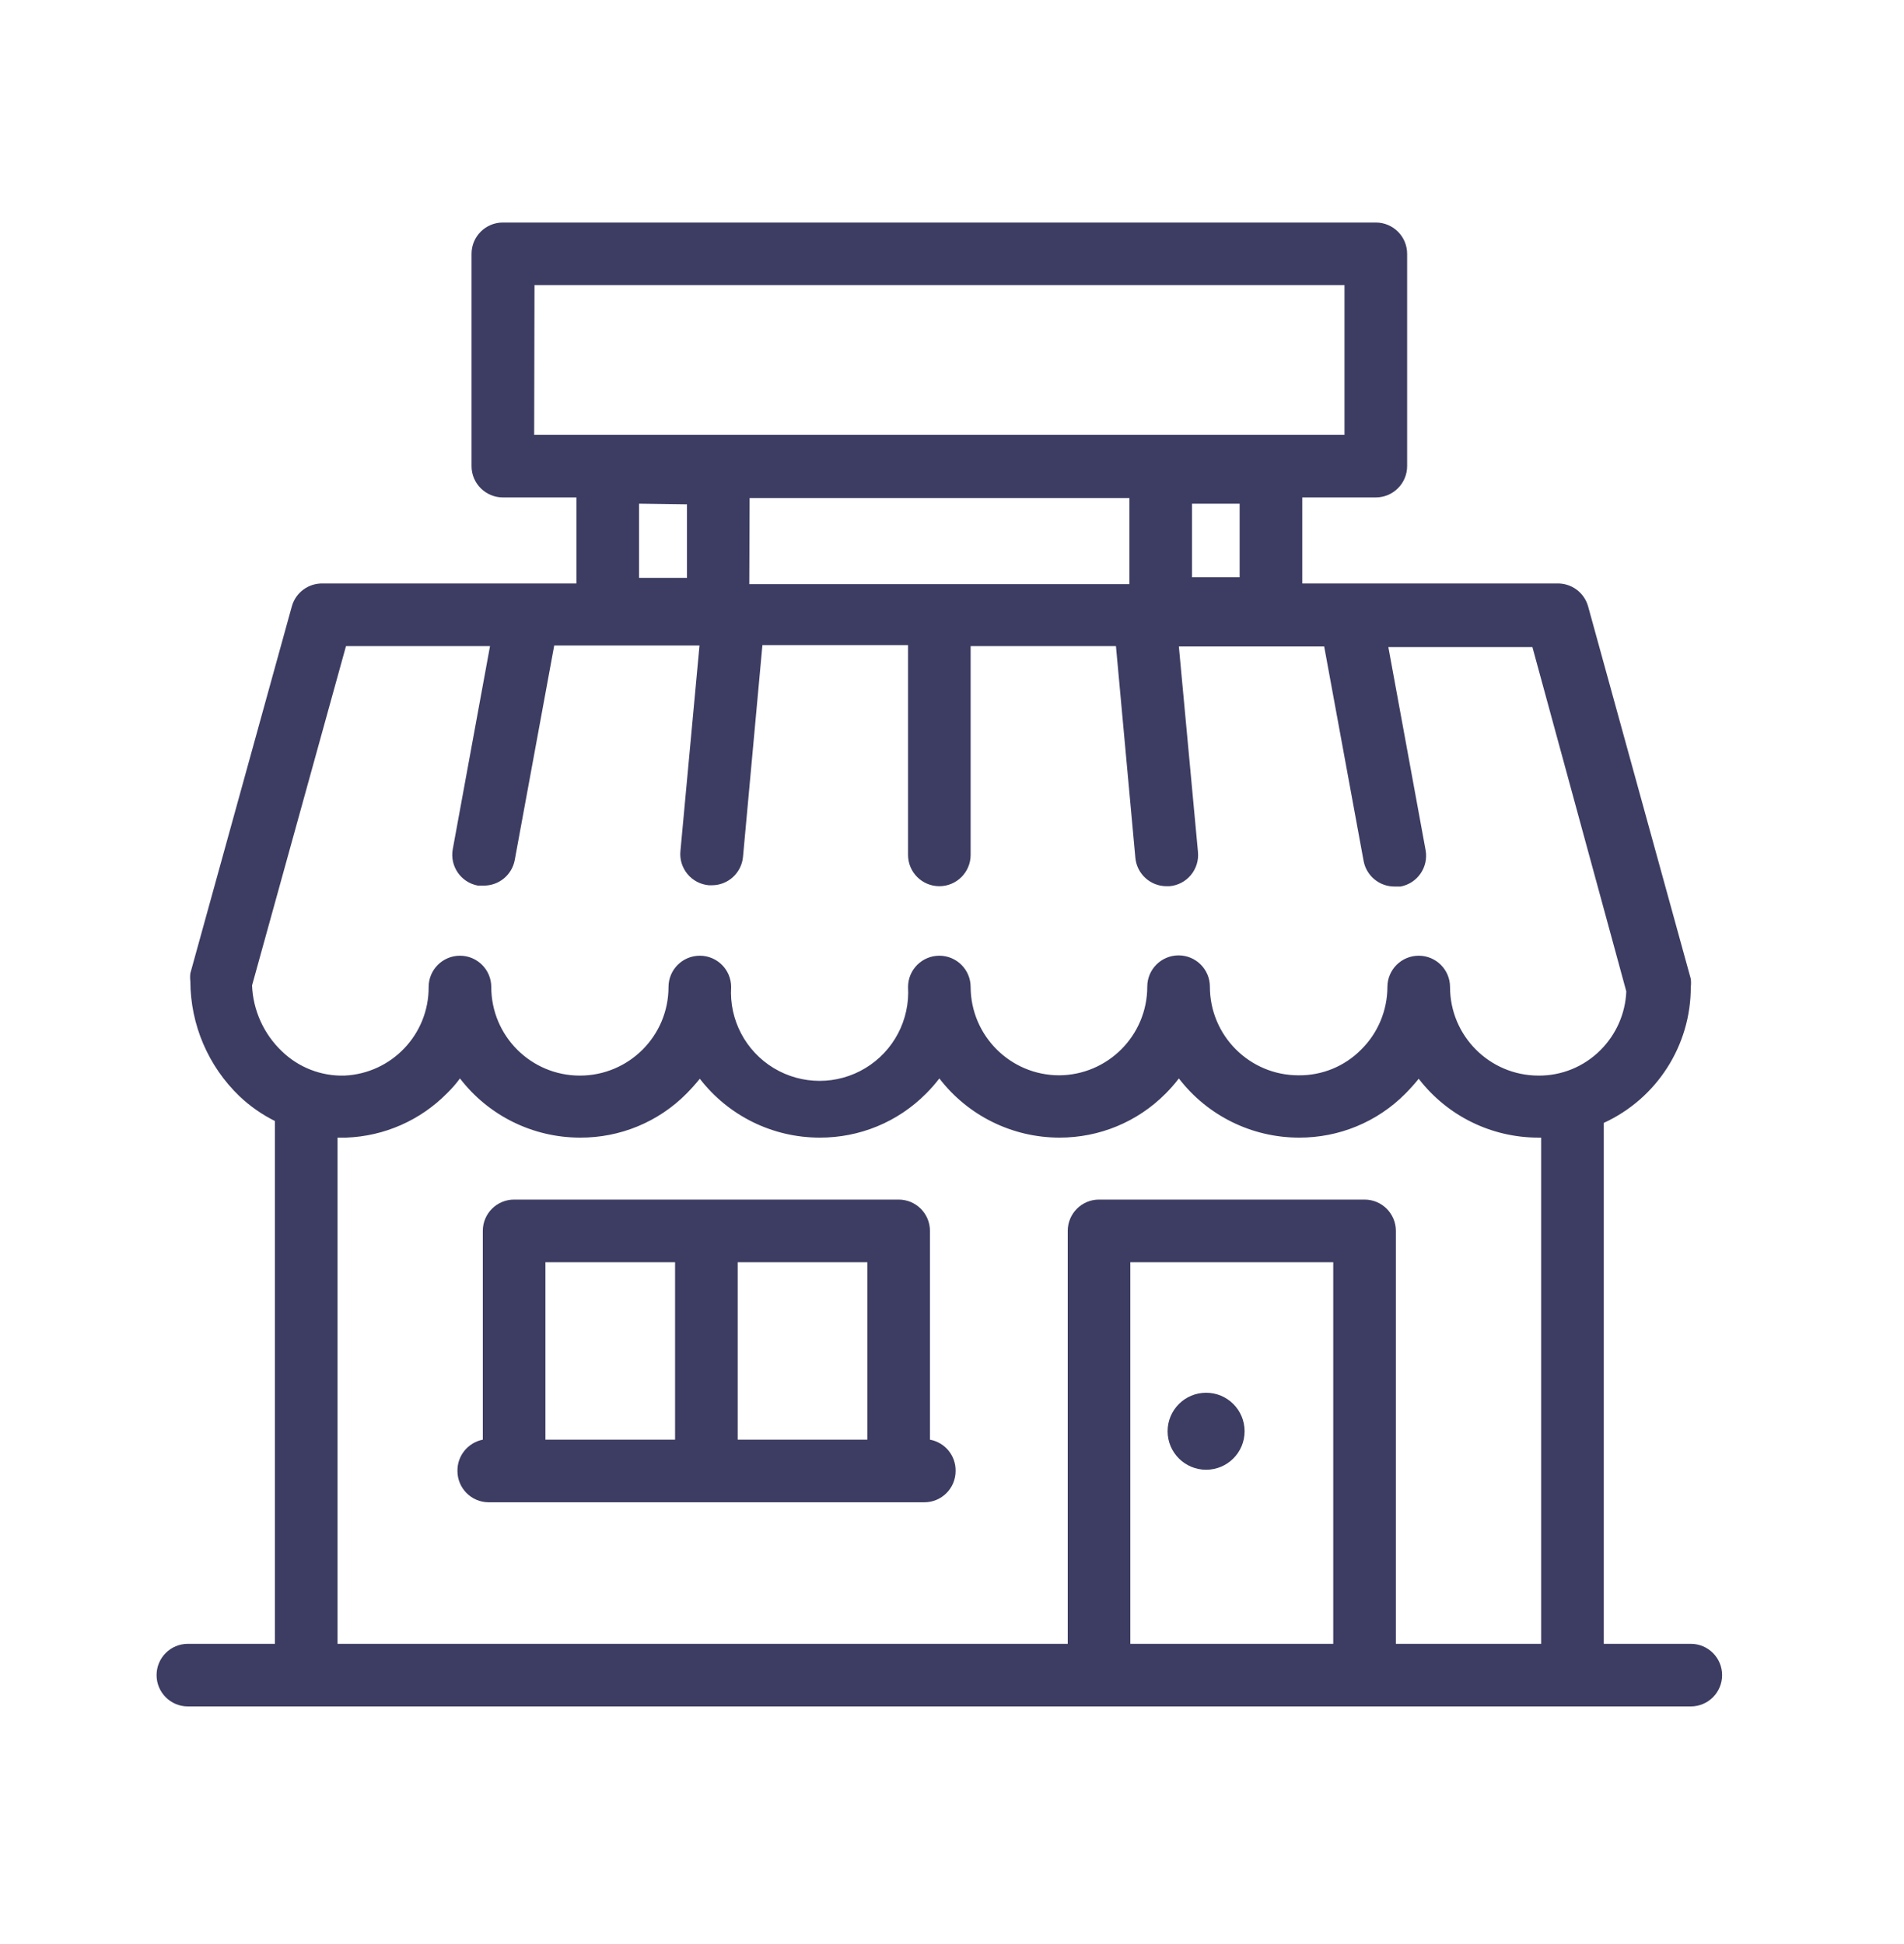 <svg width="47" height="48" viewBox="0 0 47 48" fill="none" xmlns="http://www.w3.org/2000/svg">
<path fill-rule="evenodd" clip-rule="evenodd" d="M22.956 35.545V30.39C22.956 29.963 22.61 29.617 22.183 29.617H12.691C12.264 29.617 11.918 29.963 11.918 30.39V35.545C11.55 35.617 11.286 35.943 11.292 36.318C11.292 36.745 11.638 37.091 12.065 37.091H22.817C23.243 37.091 23.589 36.745 23.589 36.318C23.596 35.94 23.328 35.613 22.956 35.545ZM16.664 35.545H13.464V31.163H16.664V35.545ZM18.21 35.545H21.41V31.163H18.21V35.545Z" fill="#3D3D63"/>
<path d="M29.773 36.287C30.298 36.287 30.723 35.862 30.723 35.337C30.723 34.812 30.298 34.386 29.773 34.386C29.248 34.386 28.822 34.812 28.822 35.337C28.822 35.862 29.248 36.287 29.773 36.287Z" fill="#3D3D63"/>
<path fill-rule="evenodd" clip-rule="evenodd" d="M39.589 40.585H41.737C42.164 40.585 42.51 40.931 42.51 41.358C42.51 41.785 42.164 42.131 41.737 42.131H4.638C4.211 42.131 3.865 41.785 3.865 41.358C3.865 40.931 4.211 40.585 4.638 40.585H6.786V27.677C6.466 27.518 6.172 27.312 5.913 27.067C5.14 26.325 4.702 25.301 4.699 24.23C4.691 24.163 4.691 24.096 4.699 24.029L7.204 14.97C7.3 14.626 7.619 14.393 7.977 14.406H14.229V12.281H12.413C11.986 12.281 11.64 11.934 11.64 11.508V6.267C11.64 5.84 11.986 5.494 12.413 5.494H33.962C34.389 5.494 34.735 5.84 34.735 6.267V11.508C34.735 11.934 34.389 12.281 33.962 12.281H32.146V14.406H38.429C38.786 14.393 39.106 14.626 39.202 14.97L41.737 24.168C41.745 24.235 41.745 24.302 41.737 24.369C41.739 25.811 40.9 27.122 39.589 27.724V40.585ZM29.425 12.435V14.252H30.6V12.435H29.425ZM13.194 7.04H33.189V10.735H13.186L13.194 7.04ZM16.958 14.267V12.451L15.775 12.435V14.267H16.958ZM18.504 12.296H27.879V14.422H18.496L18.504 12.296ZM27.902 40.585H32.911V31.163H27.902V40.585ZM38.043 40.585H34.457V30.39C34.457 29.963 34.111 29.617 33.684 29.617H27.129C26.703 29.617 26.357 29.963 26.357 30.39V40.585H8.332V28.087H8.548C9.484 28.053 10.372 27.663 11.03 26.997C11.148 26.883 11.257 26.759 11.354 26.626C12.06 27.546 13.154 28.086 14.314 28.087C15.304 28.094 16.255 27.701 16.95 26.997C17.064 26.881 17.173 26.76 17.275 26.634C17.981 27.549 19.071 28.086 20.227 28.087C21.217 28.093 22.167 27.701 22.863 26.997C22.979 26.881 23.088 26.757 23.188 26.626C23.894 27.546 24.988 28.086 26.148 28.087C27.135 28.091 28.082 27.699 28.776 26.997C28.892 26.881 29 26.757 29.1 26.626C29.806 27.546 30.901 28.086 32.061 28.087C33.05 28.093 34.001 27.701 34.696 26.997C34.811 26.881 34.919 26.76 35.021 26.634C35.725 27.551 36.817 28.088 37.973 28.087H38.043V40.585ZM35.794 24.369C35.794 25.574 36.768 26.552 37.973 26.556C38.547 26.562 39.099 26.336 39.504 25.93C39.893 25.544 40.123 25.025 40.145 24.477L37.827 15.975H34.271L35.191 20.991C35.266 21.409 34.99 21.81 34.573 21.888H34.433C34.056 21.894 33.728 21.626 33.66 21.254L32.687 15.96H29.1L29.572 21.038C29.591 21.243 29.528 21.447 29.396 21.605C29.264 21.764 29.074 21.863 28.868 21.88H28.799C28.398 21.882 28.062 21.576 28.026 21.177L27.547 15.952H23.96V21.107C23.96 21.534 23.614 21.88 23.188 21.88C22.761 21.88 22.415 21.534 22.415 21.107V15.929H18.82L18.341 21.154C18.305 21.553 17.97 21.859 17.568 21.857H17.499C17.294 21.839 17.104 21.741 16.972 21.582C16.84 21.424 16.776 21.22 16.796 21.015L17.267 15.937H13.681L12.707 21.231C12.639 21.603 12.312 21.871 11.934 21.865H11.795C11.377 21.787 11.101 21.386 11.176 20.968L12.096 15.952H8.541L6.222 24.33C6.247 24.946 6.511 25.528 6.956 25.953C7.369 26.355 7.927 26.572 8.502 26.556C9.669 26.503 10.587 25.538 10.581 24.369C10.581 23.942 10.927 23.596 11.354 23.596C11.781 23.596 12.127 23.942 12.127 24.369C12.127 25.577 13.106 26.556 14.314 26.556C15.523 26.556 16.502 25.577 16.502 24.369C16.502 23.942 16.848 23.596 17.275 23.596C17.702 23.596 18.048 23.942 18.048 24.369C17.999 25.18 18.405 25.951 19.1 26.371C19.796 26.791 20.667 26.791 21.362 26.371C22.058 25.951 22.463 25.18 22.415 24.369C22.415 23.942 22.761 23.596 23.188 23.596C23.614 23.596 23.96 23.942 23.96 24.369C23.965 25.571 24.938 26.544 26.14 26.549C27.345 26.544 28.32 25.566 28.32 24.361C28.32 23.934 28.666 23.588 29.093 23.588C29.52 23.588 29.866 23.934 29.866 24.361C29.866 25.569 30.845 26.549 32.053 26.549C32.633 26.556 33.191 26.328 33.599 25.915C34.013 25.507 34.246 24.95 34.248 24.369C34.248 23.942 34.594 23.596 35.021 23.596C35.448 23.596 35.794 23.942 35.794 24.369Z" fill="#3D3D63"/>
</svg>
